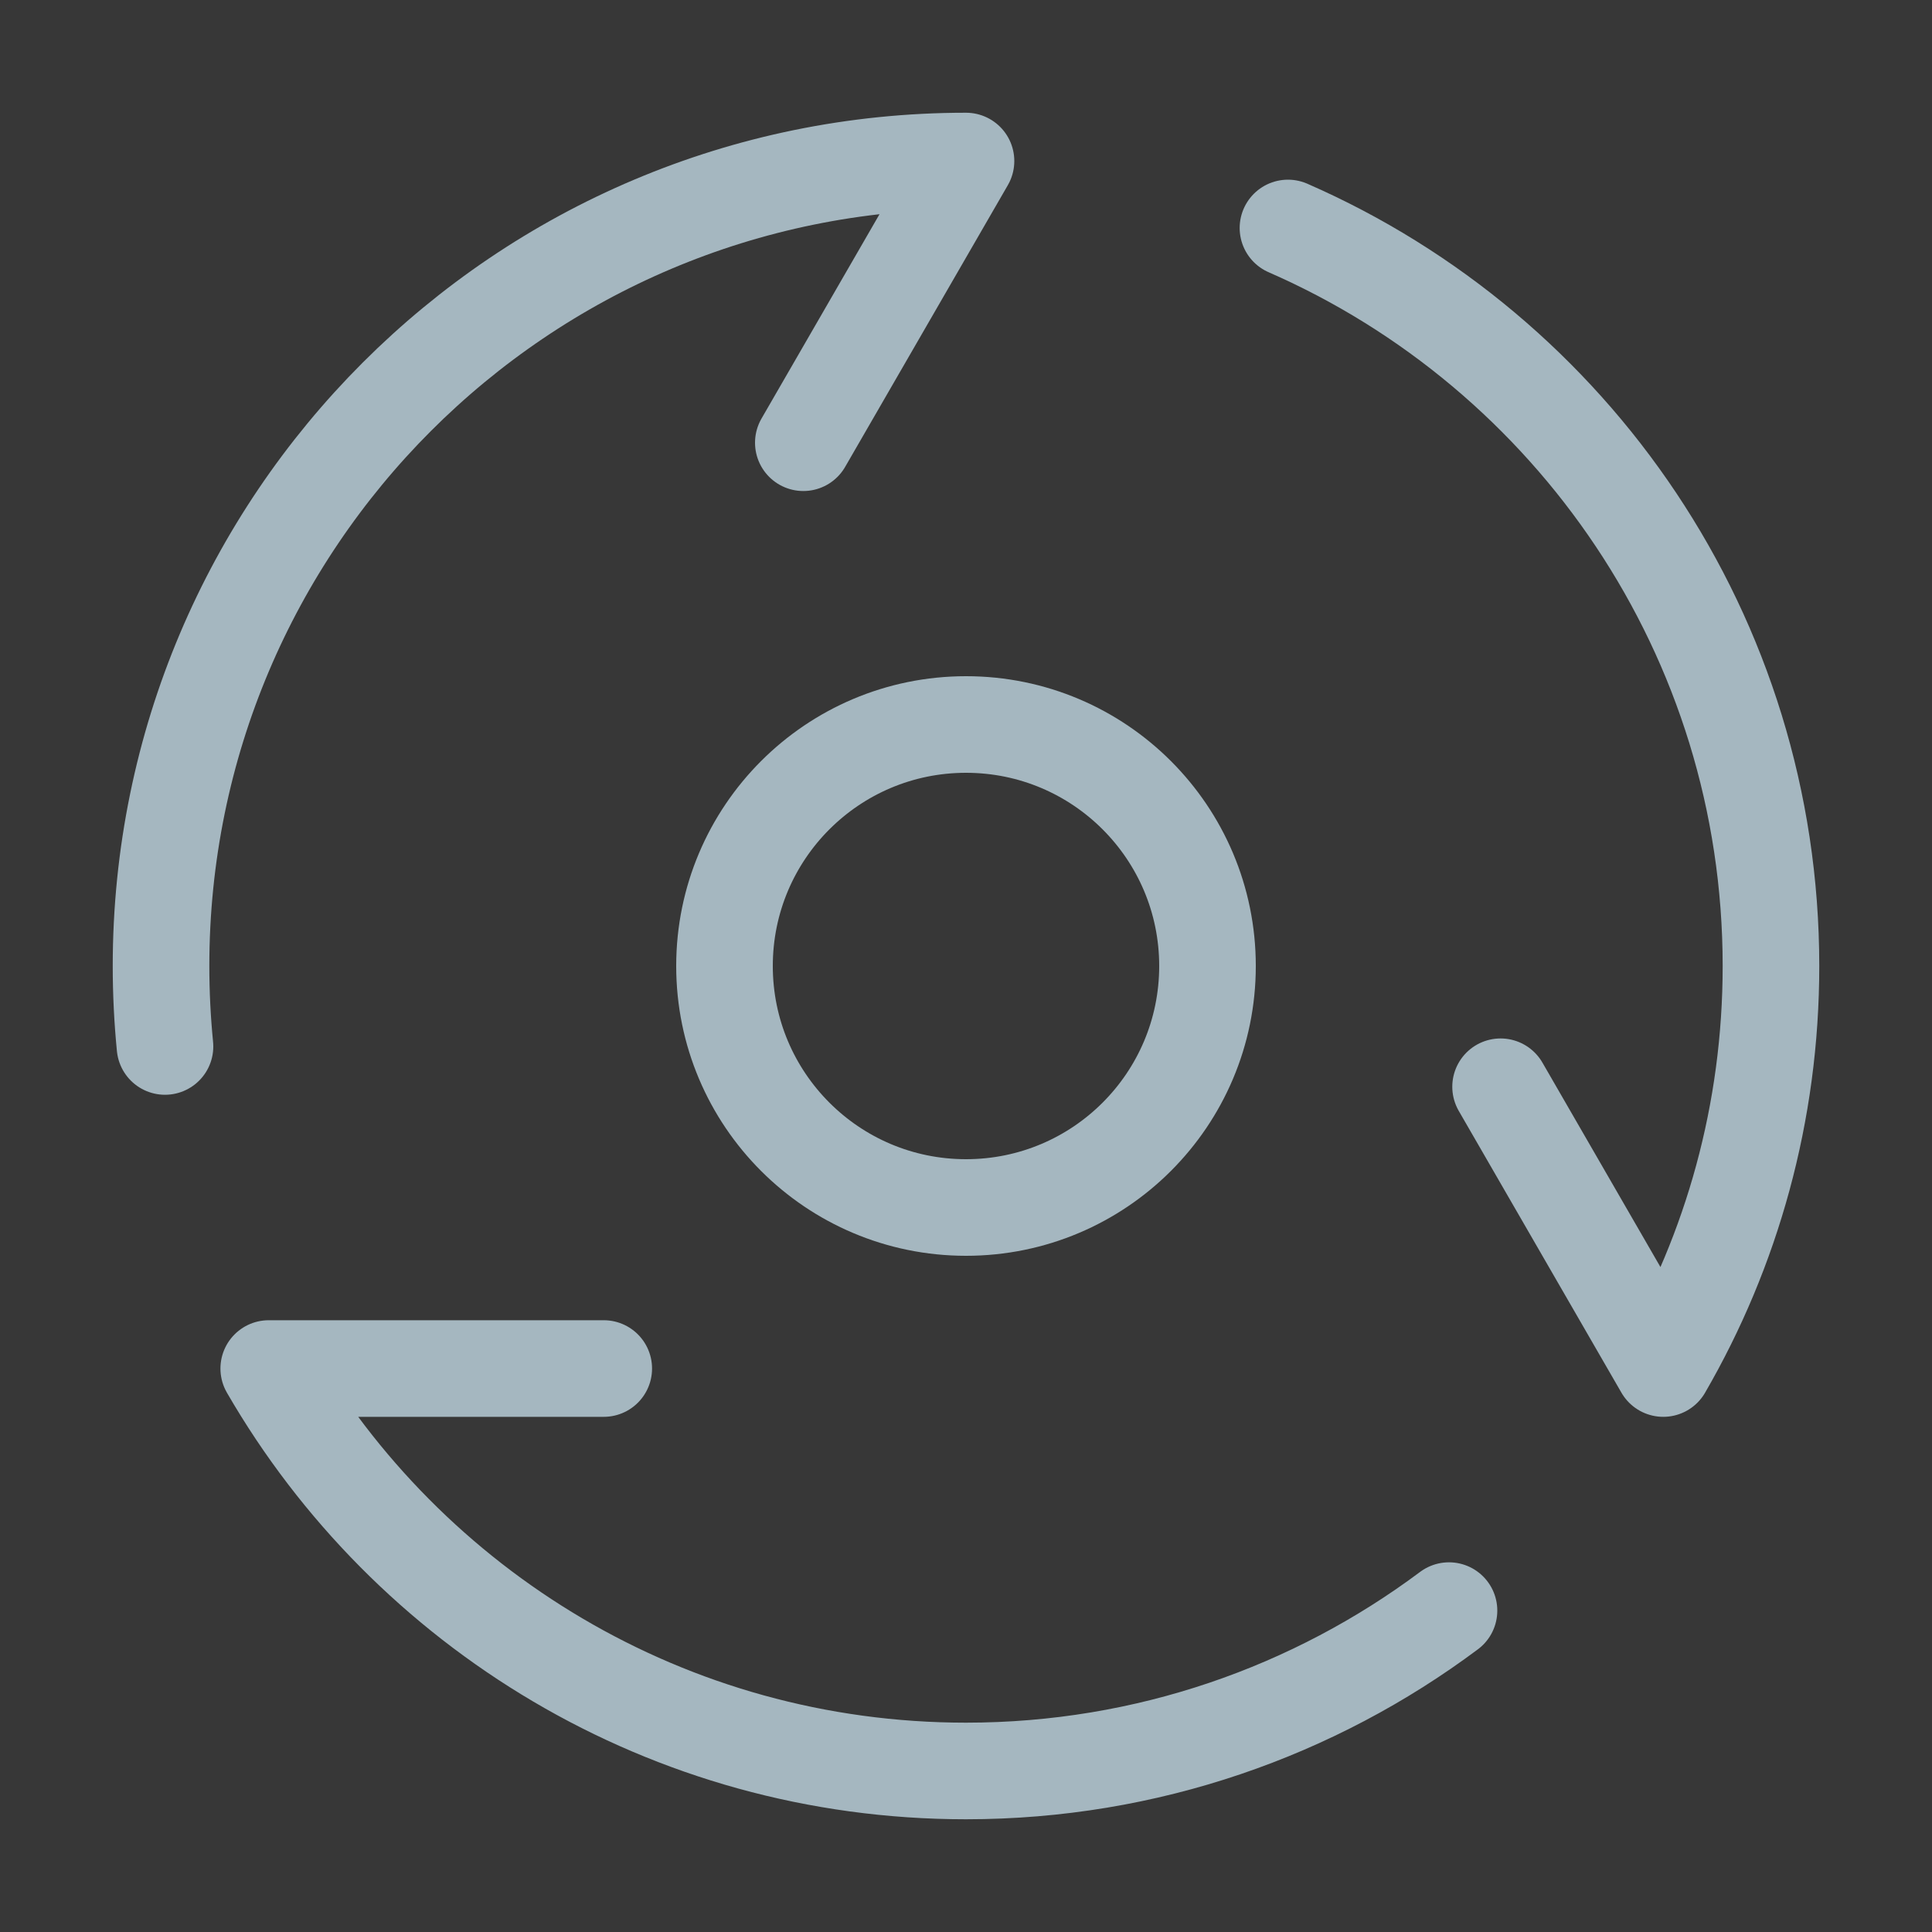 <?xml version="1.0" encoding="UTF-8"?>
<svg width="20px" height="20px" viewBox="0 0 20 20" version="1.1" xmlns="http://www.w3.org/2000/svg" xmlns:xlink="http://www.w3.org/1999/xlink">
    <rect x="0" y="0" width="20" height="20" fill="#333333" stroke="none"/>
    <title>one-third-rotation</title>
    <g id="Page-1" stroke="none" stroke-width="1" fill="none" fill-rule="evenodd">
        <g id="one-third-rotation">
            <rect id="Rectangle" fill-opacity="0.01" fill="#FFFFFF" fill-rule="nonzero" x="0" y="0" width="20" height="20"></rect>
            <polygon id="Path" fill-opacity="0.01" fill="#FFFFFF" fill-rule="nonzero" points="20 0 0 0 0 20 20 20"></polygon>
            <path d="M15,16.673 C13.607,17.713 11.876,18.333 10,18.333 C6.915,18.333 4.222,16.657 2.782,14.167 L6.25,14.167" id="Path" stroke="#A5B7C0" stroke-linecap="round" stroke-linejoin="round"></path>
            <path d="M13.333,2.36 C16.276,3.646 18.333,6.583 18.333,10 C18.333,11.518 17.928,12.941 17.218,14.167 L15.534,11.25" id="Path" stroke="#A5B7C0" stroke-linecap="round" stroke-linejoin="round"></path>
            <path d="M1.708,10.833 C1.681,10.559 1.667,10.281 1.667,10 C1.667,5.398 5.398,1.667 10,1.667 L8.316,4.583" id="Path" stroke="#A5B7C0" stroke-linecap="round" stroke-linejoin="round"></path>
            <path d="M10,12.5 C11.381,12.5 12.5,11.381 12.5,10 C12.5,8.619 11.381,7.5 10,7.5 C8.619,7.5 7.5,8.619 7.5,10 C7.5,11.381 8.619,12.5 10,12.5 Z" id="Path" stroke="#A5B7C0" stroke-linecap="round" stroke-linejoin="round"></path>
        </g>
    </g>
</svg>